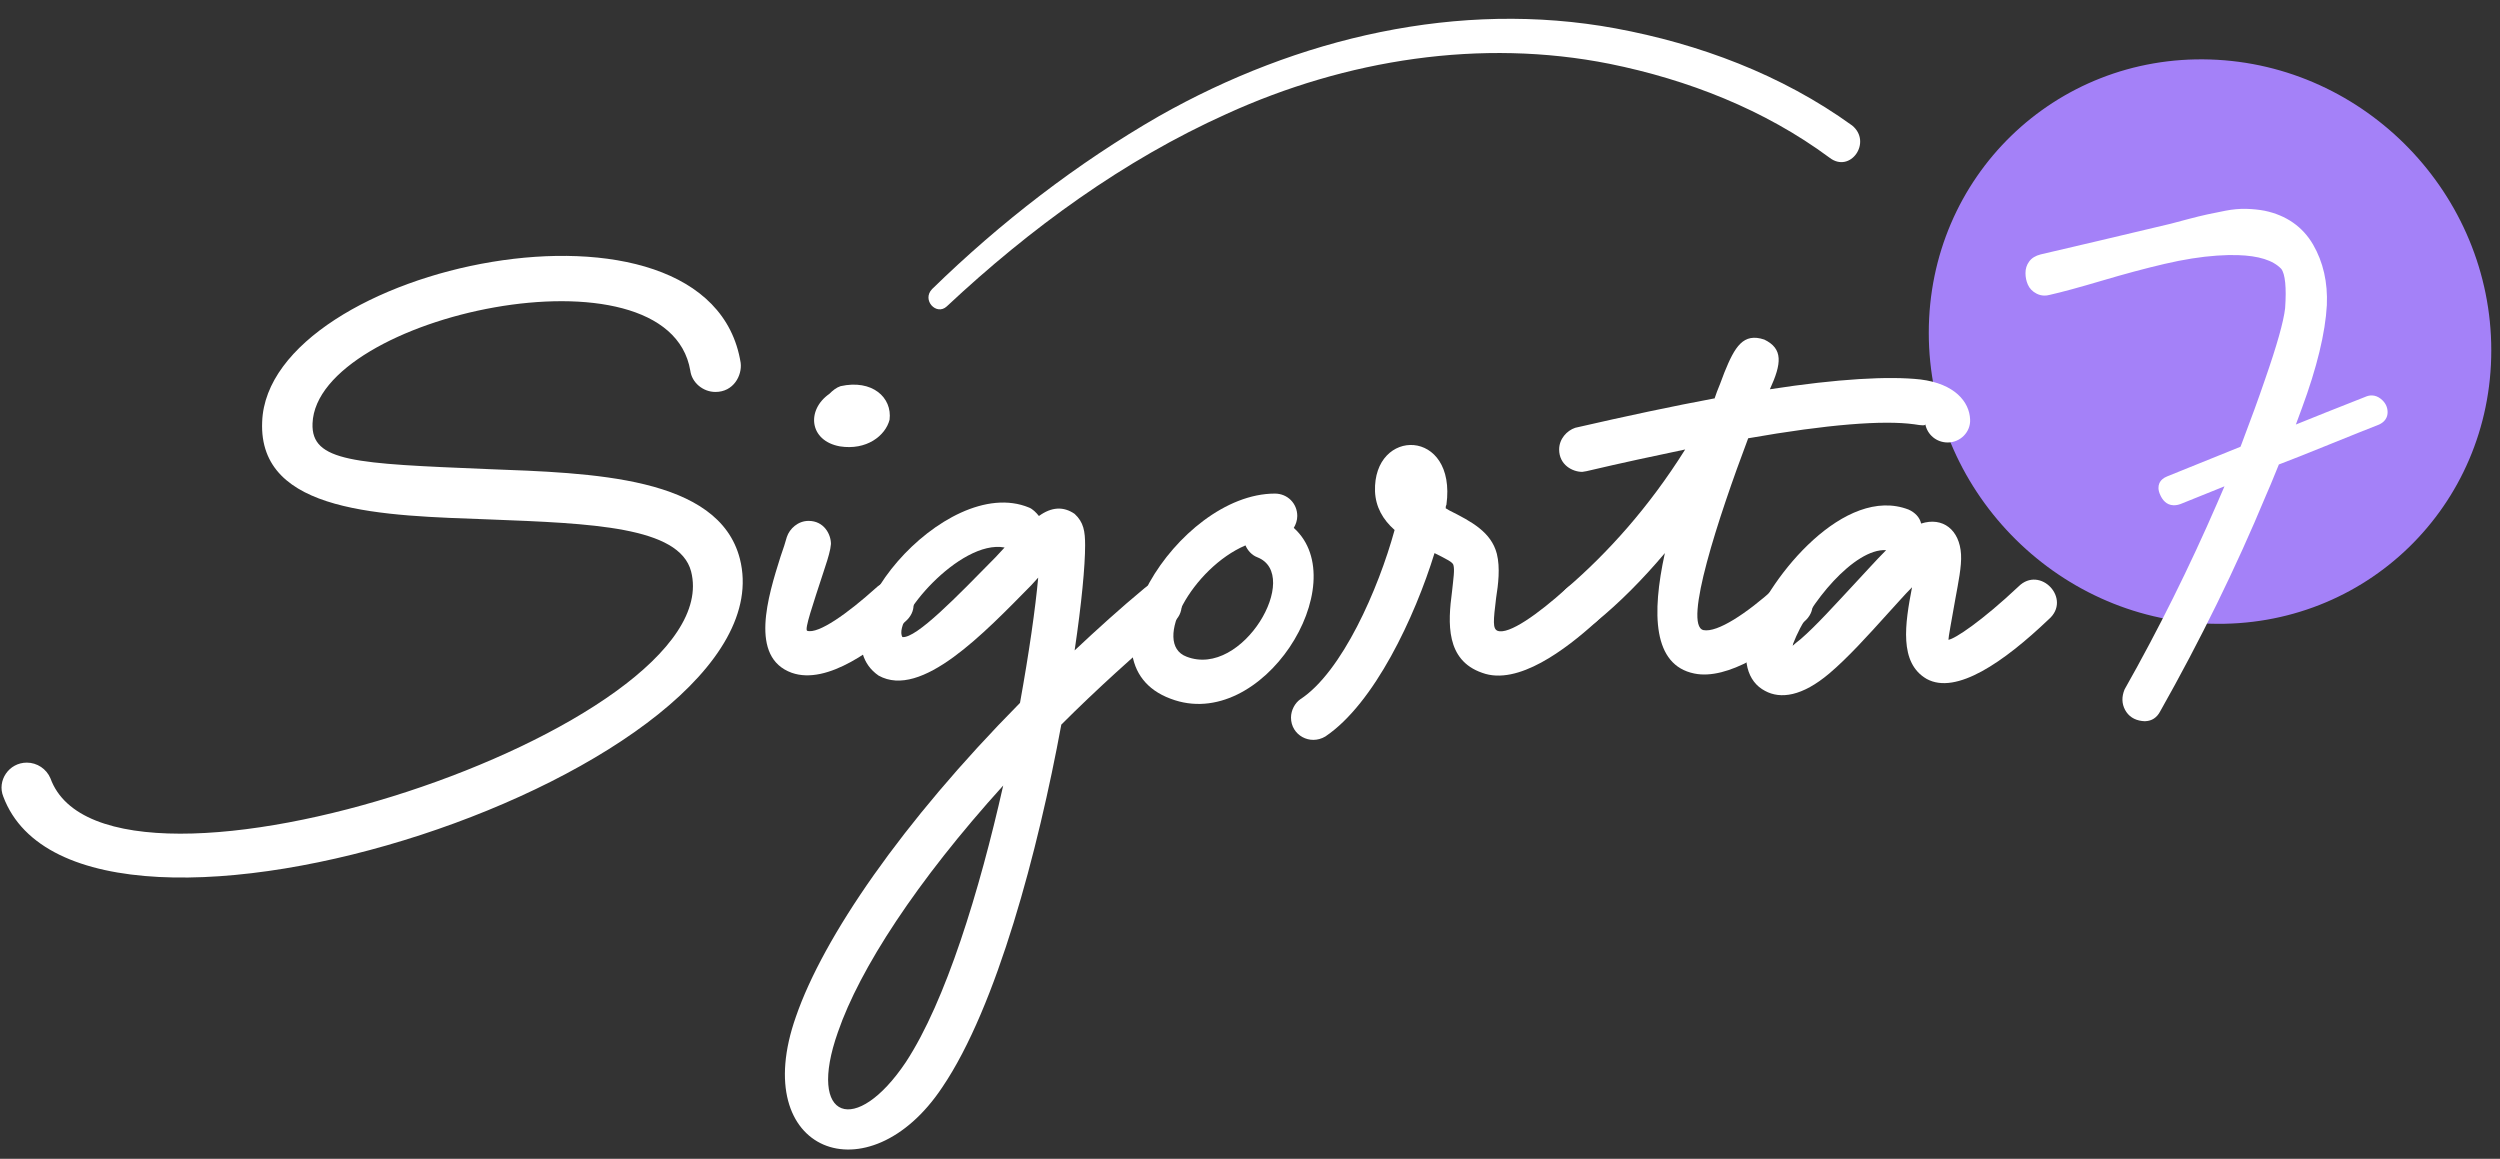 <?xml version="1.0" encoding="utf-8"?>
<!-- Generator: Adobe Illustrator 16.0.0, SVG Export Plug-In . SVG Version: 6.00 Build 0)  -->
<!DOCTYPE svg PUBLIC "-//W3C//DTD SVG 1.1//EN" "http://www.w3.org/Graphics/SVG/1.1/DTD/svg11.dtd">
<svg version="1.1"
	 id="svg2" xmlns:dc="http://purl.org/dc/elements/1.1/" xmlns:cc="http://creativecommons.org/ns#" xmlns:rdf="http://www.w3.org/1999/02/22-rdf-syntax-ns#" xmlns:svg="http://www.w3.org/2000/svg" xmlns:sodipodi="http://sodipodi.sourceforge.net/DTD/sodipodi-0.dtd" xmlns:inkscape="http://www.inkscape.org/namespaces/inkscape" sodipodi:docname="Engin_Sigorta7_Logo_FINAL_croped.ai"
	 xmlns="http://www.w3.org/2000/svg" xmlns:xlink="http://www.w3.org/1999/xlink" x="0px" y="0px" width="1444px"
	 height="669.333px" viewBox="0 0 1444 669.333" enable-background="new 0 0 1444 669.333" xml:space="preserve">
<rect x="0" y="0" width="1444" height="669.333" fill="#333333" stroke="none"/>
<sodipodi:namedview  guidetolerance="10" gridtolerance="10" objecttolerance="10" bordercolor="#666666" pagecolor="#ffffff" borderopacity="1" id="namedview4" inkscape:window-height="480" inkscape:window-width="640" inkscape:pageshadow="2" inkscape:pageopacity="0">
	</sodipodi:namedview>
<g id="g10" transform="matrix(1.333,0,0,-1.333,0,669.333)" inkscape:label="Engin_Sigorta7_Logo_FINAL_croped" inkscape:groupmode="layer">
	<g id="g12">
		<g>
			<defs>
				<rect id="SVGID_1_" x="-180.5" y="-83.666" width="1444" height="669.333"/>
			</defs>
			<clipPath id="SVGID_2_">
				<use xlink:href="#SVGID_1_"  overflow="visible"/>
			</clipPath>
			<g id="g14" clip-path="url(#SVGID_2_)">
				<g id="g20" transform="translate(1079.493,350.304)">
					<path id="path22" fill="#A481F8" d="M0,0c0-67.511-54.563-120.533-121.868-118.429
						c-67.307,2.104-121.868,58.538-121.868,126.048c0,67.511,54.562,120.533,121.868,118.429C-54.562,123.944,0,67.51,0,0"/>
				</g>
				<g id="g24" transform="translate(780.27,225.208)">
					<path id="path26" fill="#FFFFFF" d="M0,0c6.672,5.771,14.858,14.87,23.046,23.659c4.857,5.157,9.412,10.32,13.957,14.87
						C23.358,39.438,3.33,15.473-3.342-2.128c0-0.3,0-0.601-0.3-0.901C-2.729-2.128-1.515-1.214,0,0 M107.389,8.499
						c-19.415-18.513-40.044-32.77-52.787-25.786c-12.13,6.973-9.401,23.959-6.371,39.732c-3.342-3.331-6.973-7.575-10.916-11.83
						C29.117,1.516,20.317-8.187,12.431-14.858C0.601-24.873-8.8-26.087-15.472-22.444c-7.585,3.942-10.615,13.644-6.07,27.001
						c8.498,23.046,40.645,62.181,68.258,51.566c2.729-1.214,4.857-3.336,5.458-6.065c9.401,3.03,16.686-2.735,17.288-13.35
						c0.31-5.157-1.215-12.437-2.429-19.108C65.218,7.285,64.004,0.913,64.004-0.301C66.733,0,78.562,7.887,94.346,22.757
						C103.747,32.158,117.704,17.299,107.389,8.499"/>
				</g>
				<g id="g28" transform="translate(11.636,171.673)">
					<path id="path30" fill="#FFFFFF" d="M0,0c4.433,0,8.527-2.73,10.23-6.825c24.554-67.516,294.979,22.163,277.587,89.692
						c-5.122,19.439-43.312,20.798-87.299,22.507c-45.703,1.703-100.259,2.385-98.556,42.285
						c2.391,67.859,194.031,108.441,207.341,25.574c0.677-5.454-3.08-12.615-10.918-12.615c-5.459,0-10.23,4.088-10.906,9.202
						c-9.554,56.954-161.99,23.872-163.693-22.844c-0.676-16.71,18.419-17.393,75.705-19.778
						c45.352-1.71,100.259-3.068,109.462-38.872C332.143-3.067,23.528-105.029-10.23-14.663C-12.96-7.838-7.838,0,0,0"/>
				</g>
				<g id="g32" transform="translate(392.217,232.739)">
					<path id="path34" fill="#FFFFFF" d="M0,0c-12.743-11.528-33.673-27.612-49.144-22.144c-18.502,6.672-10.315,33.06-4.857,50.353
						c1.214,3.336,2.128,6.371,2.729,8.493c1.214,3.643,4.857,6.979,9.412,6.979c6.673,0,9.702-5.764,9.702-10.014l-0.3-2.122
						c-0.602-3.035-1.816-6.671-3.03-10.314c-4.556-13.957-8.198-24.573-6.984-25.173c4.856-1.527,17.599,7.585,29.729,18.501
						C-3.642,23.358,10.315,8.801,0,0"/>
				</g>
				<g id="g36" transform="translate(431.358,260.648)">
					<path id="path38" fill="#FFFFFF" d="M0,0l3.943,4.244c-19.414,3.642-48.844-31.25-44.287-38.825
						C-34.274-35.193-16.686-16.992,0,0 M-38.83-218.726c17.288,26.398,31.857,74.017,42.172,119.83
						c-37.616-41.559-62.188-79.485-71.601-106.787C-81.904-244.201-60.372-250.886-38.83-218.726 M80.689-20.635
						c0-3.33-1.514-5.758-3.33-7.273C59.76-42.779,43.386-57.637,28.515-72.508C18.502-126.81,0.613-194.756-23.057-229.642
						c-31.846-47.931-84.332-28.516-63.401,30.643c11.829,34.273,45.813,84.019,97.074,135.904
						c3.943,21.832,6.672,40.945,7.887,54.29l-3.03-3.331c-20.329-20.628-47.629-49.446-66.13-39.129
						c-28.516,19.715,28.816,87.968,65.216,72.802c1.526-0.607,3.041-2.122,4.255-3.643c5.458,3.944,10.616,4.25,15.472,0.914
						c3.943-3.643,4.545-7.586,4.545-13.656c0-8.794-1.515-25.174-4.545-45.501c9.702,9.1,19.716,18.199,30.331,27
						C70.687-7.892,80.689-12.436,80.689-20.635"/>
				</g>
				<g id="g40" transform="translate(539.672,265.799)">
					<path id="path42" fill="#FFFFFF" d="M0,0c-22.757-9.702-40.957-42.472-25.486-48.231c24.272-9.4,50.058,35.488,30.643,43.079
						C2.729-4.244,0.902-2.122,0,0 M12.743,22.45c5.458,0,9.702-4.244,9.702-9.707c0-1.821-0.602-3.637-1.515-5.157
						c26.7-23.96-13.656-89.189-53.388-74.018C-74.931-50.658-29.429,22.45,12.743,22.45"/>
				</g>
				<g id="g44" transform="translate(691.36,232.428)">
					<path id="path46" fill="#FFFFFF" d="M0,0c-12.743-11.518-33.673-27.603-49.144-21.832
						c-15.784,5.458-14.87,21.532-13.044,35.186c0.602,5.76,1.204,9.403,0.602,11.524c-0.301,1.215-2.728,2.429-8.186,5.158
						c-8.499-27.608-26.087-65.224-47.33-79.481c-6.672-3.943-14.859,0.612-14.859,8.197c0,3.331,1.815,6.371,3.943,7.887
						c18.2,11.83,33.973,47.931,40.947,73.411c-5.158,4.55-8.188,10.008-8.489,16.685c-0.913,27.909,35.489,27.602,30.944-5.764
						c-0.312-0.607-0.312-0.913-0.312-1.52l1.527-0.908c9.701-4.857,18.2-9.407,20.629-18.808
						c1.514-6.065,0.601-13.349-0.313-19.109C-44.299,0.613-44.6-2.729-42.472-3.631c4.856-1.827,17.588,7.273,29.729,18.201
						C-3.642,23.364,10.314,8.801,0,0"/>
				</g>
				<g id="g48" transform="translate(843.962,310.394)">
					<path id="path50" fill="#FFFFFF" d="M0,0c-4.856,0-8.8,3.342-9.713,7.892c0-0.607-1.214-0.607-4.856,0
						c-13.345,1.815-37.316,0-71.89-6.071c-13.044-34.58-28.215-80.99-19.415-83.118c6.06-1.214,18.803,7.285,30.943,18.201
						c9.1,8.8,23.046-5.758,12.732-14.558c-13.044-11.829-33.06-25.485-47.618-22.456c-17.9,3.642-18.513,25.786-12.743,52.18
						c-9.712-11.523-19.715-21.537-29.73-29.724c-6.07-5.468-16.084-0.914-16.084,7.273c0,3.041,1.526,5.77,3.342,7.285
						c17.599,15.166,35.487,34.887,51.271,60.066c-13.043-2.734-27.301-5.764-42.773-9.407l-1.826-0.3
						c-4.244,0-10.014,3.029-10.014,9.707c0,4.55,3.342,8.187,6.984,9.401c22.446,5.158,42.472,9.407,60.362,12.743l-0.302-0.908
						c0.914,2.729,1.827,5.158,2.729,7.28l1.828,4.85c4.544,11.228,8.186,17.294,17.286,14.258
						c8.188-3.943,7.587-10.314,2.429-21.537c29.428,4.55,51.573,5.765,65.217,4.25C3.03,25.486,9.401,17.599,9.702,10.014
						C10.003,4.55,5.458,0,0,0"/>
				</g>
				<g id="g52" transform="translate(802.562,447.74)">
					<path id="path54" fill="#FFFFFF" d="M0,0c-30.631,22.136-66.38,35.396-102.609,42.101
						c-67.735,12.463-137.734-4.058-197.689-38.01c-35.604-20.486-68.696-46.014-98.369-74.953c-4.61-4.746,1.872-11.68,6.344-7.529
						c36.283,33.969,76.674,63.338,121.181,83.38c51.847,23.637,110.345,32.85,166.07,21.732
						C-71.378,19.892-38.123,7.01-9.849-13.915C-0.812-20.961,8.773-7.192,0,0"/>
				</g>
				<g id="g56" transform="translate(364.227,334.802)">
					<path id="path58" fill="#FFFFFF" d="M0,0c13.645,3.03,22.445-4.857,21.231-14.564c-1.816-6.978-10.014-13.344-21.532-11.529
						C-13.656-23.664-14.87-10.315-4.857-3.336C-3.342-1.821-1.827-0.607,0,0"/>
				</g>
				<g id="g60" transform="translate(369.16,299.478)">
					<path id="path62" fill="#FFFFFF" d="M0,0h-0.301H0z"/>
				</g>
				<g id="g64" transform="translate(928.13,189.712)">
					<path id="path66" fill="#FFFFFF" d="M0,0c-3.365,0.434-5.819,2.053-7.318,4.812c-1.455,2.725-1.523,5.723-0.201,8.901
						C7.096,39.549,20.633,66.784,32.571,94.324l3.188,7.364l-19.012-7.66c-1.031-0.385-2.098-0.58-3.086-0.549
						c-3.132,0.098-4.819,2.434-5.698,4.372c-1.11,2.307-0.877,3.965-0.499,4.961c0.544,1.425,1.743,2.513,3.563,3.224l31.672,12.8
						l0.49,1.266c3.997,10.513,7.373,19.769,10.094,27.76c5.142,14.732,8.095,25.171,8.75,31.015
						c0.634,8.897,0.023,14.909-1.698,17.057c-3.565,3.731-9.817,5.653-18.802,5.934c-2.609,0.081-5.596,0.024-9.016-0.208
						c-6.886-0.476-14.515-1.68-22.656-3.581c-8.183-1.905-17.323-4.354-27.173-7.276c-9.962-2.952-17.58-5.02-22.622-6.149
						c-0.91-0.25-1.699-0.342-2.486-0.317c-1.155,0.036-2.243,0.32-3.254,0.848c-1.777,0.902-3.065,2.251-3.787,3.927
						c-0.666,1.525-0.999,3.162-1.011,4.905c-0.034,1.906,0.512,3.604,1.6,5.085c1.077,1.493,2.765,2.526,5.019,3.085
						c14.781,3.431,33.56,7.856,56.325,13.282l7.473,1.989c3.399,0.896,6.197,1.577,8.407,2.054l7.839,1.598
						c3.066,0.595,6.086,0.874,8.985,0.805c2.93-0.086,5.518-0.356,7.996-0.823c9.372-1.975,16.445-6.903,20.966-14.64
						c4.397-7.59,6.408-16.43,5.974-26.269c-0.656-11.992-4.298-27.05-10.839-44.723l-2.586-7.003l12.937,5.209
						c7.573,3.027,13.271,5.277,17.057,6.741c1.089,0.489,2.044,0.688,2.999,0.658c1.321-0.042,2.587-0.521,3.762-1.432
						c1.945-1.531,2.955-3.462,2.999-5.747c0.044-2.402-1.276-4.332-3.698-5.443c-4.952-1.933-12.237-4.847-21.966-8.792
						c-8.528-3.465-15.247-6.134-20.188-8.018l-1.266-0.479l-0.51-1.259c-2.276-5.643-3.987-9.739-5.142-12.309
						C40.767,66.533,25.364,35.107,7.851,4.093C6.452,1.458,4.287,0.039,1.555-0.075L0.933-0.078L0,0z"/>
				</g>
			</g>
		</g>
	</g>
</g>
</svg>
